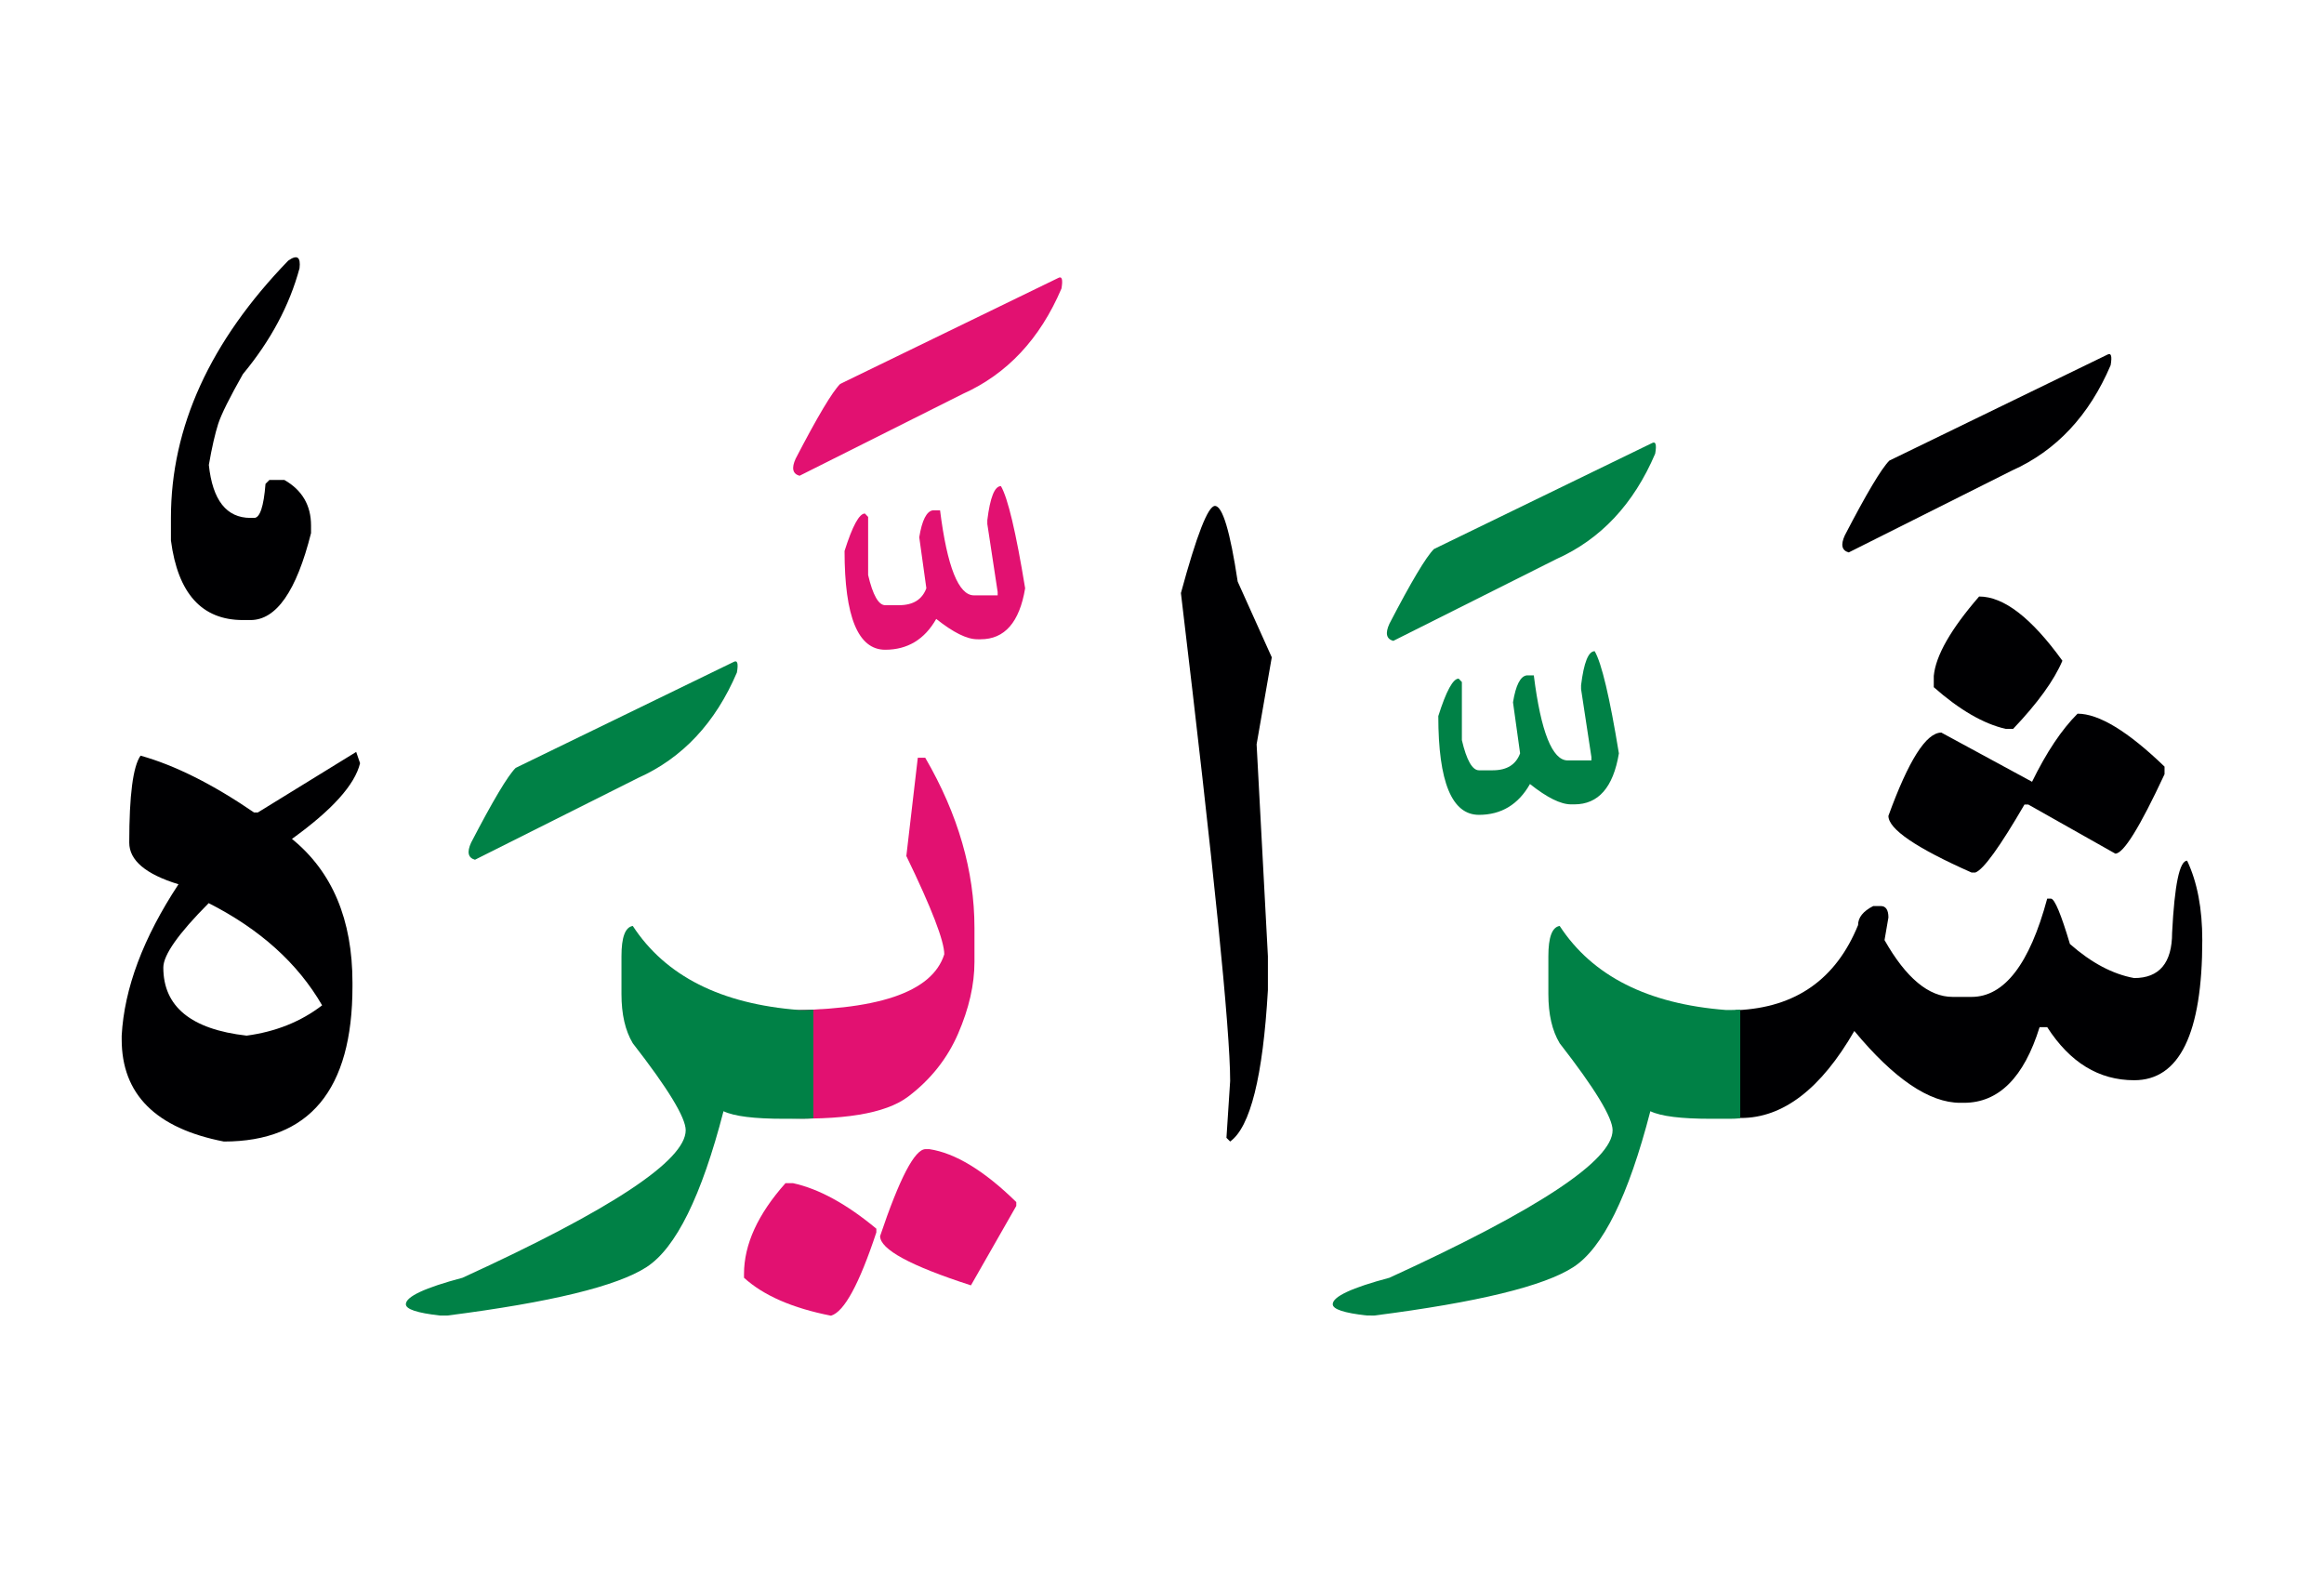 <svg id="vector" xmlns="http://www.w3.org/2000/svg" width="99" height="67" viewBox="0 0 99.179 67"><path fill="#000002" d="M88.662,30.394c0.909,0 2.149,0.75 3.712,2.259v0.324c-1.054,2.259 -1.75,3.389 -2.101,3.389l-3.712,-2.094h-0.165c-1.047,1.798 -1.743,2.768 -2.094,2.9h-0.165c-2.362,-1.047 -3.547,-1.853 -3.547,-2.417c0.861,-2.37 1.612,-3.554 2.259,-3.554L86.72,33.3C87.339,32.033 87.987,31.068 88.662,30.394z" id="path_0"/><path fill="#000002" d="M84.461,25.394c1.053,0 2.231,0.909 3.554,2.741c-0.352,0.833 -1.054,1.805 -2.101,2.906H85.59c-0.937,-0.213 -1.963,-0.806 -3.064,-1.777v-0.482C82.608,27.921 83.248,26.792 84.461,25.394z" id="path_1"/><path fill="#000002" d="M74.067,43.046h0.062c2.5,-0.11 4.222,-1.315 5.166,-3.63c0,-0.324 0.214,-0.592 0.647,-0.813h0.324c0.213,0 0.324,0.165 0.324,0.488l-0.166,0.965c0.917,1.619 1.888,2.424 2.906,2.424h0.806c1.398,0 2.479,-1.398 3.23,-4.193h0.165c0.159,0.02 0.427,0.668 0.806,1.936c0.916,0.805 1.825,1.287 2.741,1.453c1.075,0 1.619,-0.648 1.619,-1.936c0.104,-2.046 0.317,-3.072 0.641,-3.072c0.434,0.916 0.647,2.045 0.647,3.389c0,3.987 -0.971,5.979 -2.907,5.979c-1.508,0 -2.741,-0.758 -3.712,-2.266h-0.324c-0.668,2.154 -1.749,3.229 -3.229,3.229h-0.159c-1.316,0 -2.824,-1.02 -4.519,-3.065c-1.425,2.473 -3.044,3.713 -4.841,3.713h-0.228V43.046z" id="path_2"/><path fill="#000002" d="M89.929,15.076c0.166,-0.097 0.213,0.055 0.145,0.447c-0.916,2.149 -2.321,3.65 -4.215,4.498l-6.963,3.492c-0.296,-0.083 -0.352,-0.324 -0.166,-0.73c0.93,-1.791 1.563,-2.852 1.901,-3.189L89.929,15.076z" id="path_3"/><path fill="#008146" d="M74.267,47.66c-0.145,0.014 -0.296,0.021 -0.441,0.021h-0.813c-1.261,0 -2.122,-0.103 -2.583,-0.323c-0.937,3.623 -2.032,5.84 -3.285,6.652c-1.254,0.813 -4.084,1.502 -8.492,2.066H58.33c-0.971,-0.109 -1.454,-0.268 -1.454,-0.482c0,-0.323 0.807,-0.701 2.418,-1.129c6.35,-2.906 9.525,-5.007 9.525,-6.295c0,-0.537 -0.751,-1.777 -2.259,-3.713c-0.324,-0.543 -0.482,-1.239 -0.482,-2.1v-1.611c0,-0.813 0.158,-1.24 0.482,-1.295c1.398,2.141 3.767,3.332 7.101,3.588c0.207,0 0.406,0 0.606,-0.014V47.66z" id="path_4"/><path fill="#008146" d="M68.055,27.728c0.296,0.509 0.641,1.963 1.033,4.36c-0.241,1.453 -0.875,2.176 -1.901,2.176h-0.138c-0.448,0 -1.026,-0.289 -1.756,-0.868c-0.496,0.875 -1.226,1.315 -2.177,1.315c-1.157,0 -1.735,-1.405 -1.735,-4.215c0.337,-1.068 0.627,-1.598 0.868,-1.598l0.138,0.145v2.479c0.2,0.861 0.448,1.288 0.729,1.288h0.586c0.606,0 0.991,-0.241 1.17,-0.723l-0.303,-2.177c0.117,-0.73 0.317,-1.116 0.585,-1.15h0.303c0.303,2.417 0.792,3.629 1.446,3.629h1.012v-0.144l-0.441,-2.9v-0.166C67.593,28.21 67.786,27.728 68.055,27.728z" id="path_5"/><path fill="#008146" d="M70.493,18.851c0.165,-0.097 0.213,0.055 0.144,0.447c-0.916,2.149 -2.321,3.65 -4.215,4.498l-6.963,3.492c-0.296,-0.083 -0.351,-0.324 -0.165,-0.73c0.93,-1.791 1.563,-2.852 1.901,-3.189L70.493,18.851z" id="path_6"/><path fill="#000002" d="M51.849,21.529c0.324,0 0.647,1.082 0.971,3.23l1.454,3.23l-0.647,3.712l0.482,9.044v1.445c-0.213,3.691 -0.75,5.841 -1.611,6.461l-0.158,-0.158l0.158,-2.425c0,-2.177 -0.703,-9.119 -2.101,-20.821C51.07,22.769 51.553,21.529 51.849,21.529z" id="path_7"/><path fill="#e21171" d="M33.521,50.429h0.324c1.102,0.241 2.287,0.889 3.554,1.942v0.158c-0.73,2.204 -1.371,3.389 -1.936,3.555c-1.646,-0.324 -2.879,-0.861 -3.712,-1.619v-0.158C31.751,53.039 32.344,51.752 33.521,50.429z" id="path_8"/><path fill="#e21171" d="M39.5,48.976h0.159c1.102,0.165 2.342,0.916 3.712,2.259V51.4l-1.935,3.389c-2.583,-0.834 -3.877,-1.536 -3.877,-2.102C38.391,50.215 39.038,48.976 39.5,48.976z" id="path_9"/><path fill="#e21171" d="M33.191,43.046c4.229,0.041 6.591,-0.751 7.107,-2.384c0,-0.564 -0.537,-1.963 -1.619,-4.194l0.489,-4.194h0.317c1.405,2.417 2.101,4.841 2.101,7.259v1.453c0,0.971 -0.234,1.99 -0.696,3.058c-0.461,1.067 -1.178,1.97 -2.135,2.692c-0.964,0.73 -2.817,1.033 -5.565,0.91V43.046z" id="path_10"/><path fill="#e21171" d="M42.716,20.683c0.296,0.509 0.641,1.963 1.033,4.359c-0.241,1.454 -0.875,2.177 -1.901,2.177H41.71c-0.448,0 -1.026,-0.289 -1.756,-0.868c-0.496,0.875 -1.226,1.315 -2.177,1.315c-1.157,0 -1.735,-1.405 -1.735,-4.215c0.337,-1.068 0.627,-1.598 0.868,-1.598l0.138,0.145v2.479c0.2,0.861 0.448,1.288 0.729,1.288h0.586c0.606,0 0.991,-0.241 1.17,-0.723l-0.303,-2.176c0.117,-0.73 0.317,-1.116 0.585,-1.15h0.303c0.303,2.417 0.792,3.629 1.446,3.629h1.012v-0.145l-0.441,-2.9v-0.165C42.254,21.165 42.447,20.683 42.716,20.683z" id="path_11"/><path fill="#e21171" d="M45.154,11.805c0.165,-0.097 0.213,0.055 0.145,0.447c-0.916,2.149 -2.321,3.65 -4.215,4.498l-6.963,3.492c-0.296,-0.083 -0.351,-0.324 -0.166,-0.73c0.93,-1.791 1.563,-2.852 1.901,-3.189L45.154,11.805z" id="path_12"/><path fill="#008146" d="M34.713,47.66c-0.145,0.014 -0.296,0.021 -0.441,0.021h-0.813c-1.26,0 -2.121,-0.103 -2.583,-0.323c-0.937,3.623 -2.032,5.84 -3.285,6.652c-1.254,0.813 -4.084,1.502 -8.492,2.066h-0.324c-0.971,-0.109 -1.454,-0.268 -1.454,-0.482c0,-0.323 0.806,-0.701 2.417,-1.129c6.351,-2.906 9.525,-5.007 9.525,-6.295c0,-0.537 -0.751,-1.777 -2.259,-3.713c-0.324,-0.543 -0.482,-1.239 -0.482,-2.1v-1.611c0,-0.813 0.158,-1.24 0.482,-1.295c1.398,2.141 3.767,3.332 7.101,3.588c0.207,0 0.406,0 0.606,-0.014V47.66z" id="path_13"/><path fill="#008146" d="M31.303,28.189c0.166,-0.096 0.214,0.055 0.145,0.448c-0.917,2.149 -2.321,3.65 -4.215,4.498l-6.963,3.492c-0.296,-0.082 -0.351,-0.324 -0.165,-0.73c0.93,-1.791 1.563,-2.852 1.901,-3.189L31.303,28.189z" id="path_14"/><path fill="#000002" d="M15.201,32.026l0.165,0.482c-0.221,0.917 -1.185,1.991 -2.907,3.23c1.722,1.398 2.583,3.443 2.583,6.137v0.158c0,4.414 -1.832,6.619 -5.489,6.619c-2.906,-0.565 -4.36,-2.018 -4.36,-4.359v-0.159c0.11,-2.018 0.917,-4.173 2.424,-6.46c-1.398,-0.428 -2.101,-1.02 -2.101,-1.777c0,-2.018 0.159,-3.251 0.482,-3.712c1.454,0.406 3.072,1.212 4.842,2.424h0.165L15.201,32.026L15.201,32.026zM8.906,38.479c-1.288,1.294 -1.936,2.21 -1.936,2.748c0,1.667 1.185,2.638 3.554,2.906c1.232,-0.165 2.314,-0.593 3.223,-1.294C12.701,41.035 11.089,39.588 8.906,38.479z" id="path_15"/><path fill="#000002" d="M12.301,11.061c0.379,-0.268 0.537,-0.158 0.482,0.324c-0.427,1.584 -1.233,3.093 -2.417,4.519c-0.565,0.999 -0.916,1.701 -1.054,2.121c-0.131,0.413 -0.269,0.999 -0.399,1.756c0.158,1.501 0.75,2.259 1.777,2.259h0.159c0.241,0 0.406,-0.482 0.482,-1.453l0.166,-0.166h0.64c0.758,0.434 1.137,1.082 1.137,1.943v0.323c-0.62,2.473 -1.481,3.712 -2.583,3.712h-0.324c-1.75,0 -2.775,-1.129 -3.072,-3.396v-0.964C7.294,18.162 8.968,14.504 12.301,11.061z" id="path_16"/></svg>
